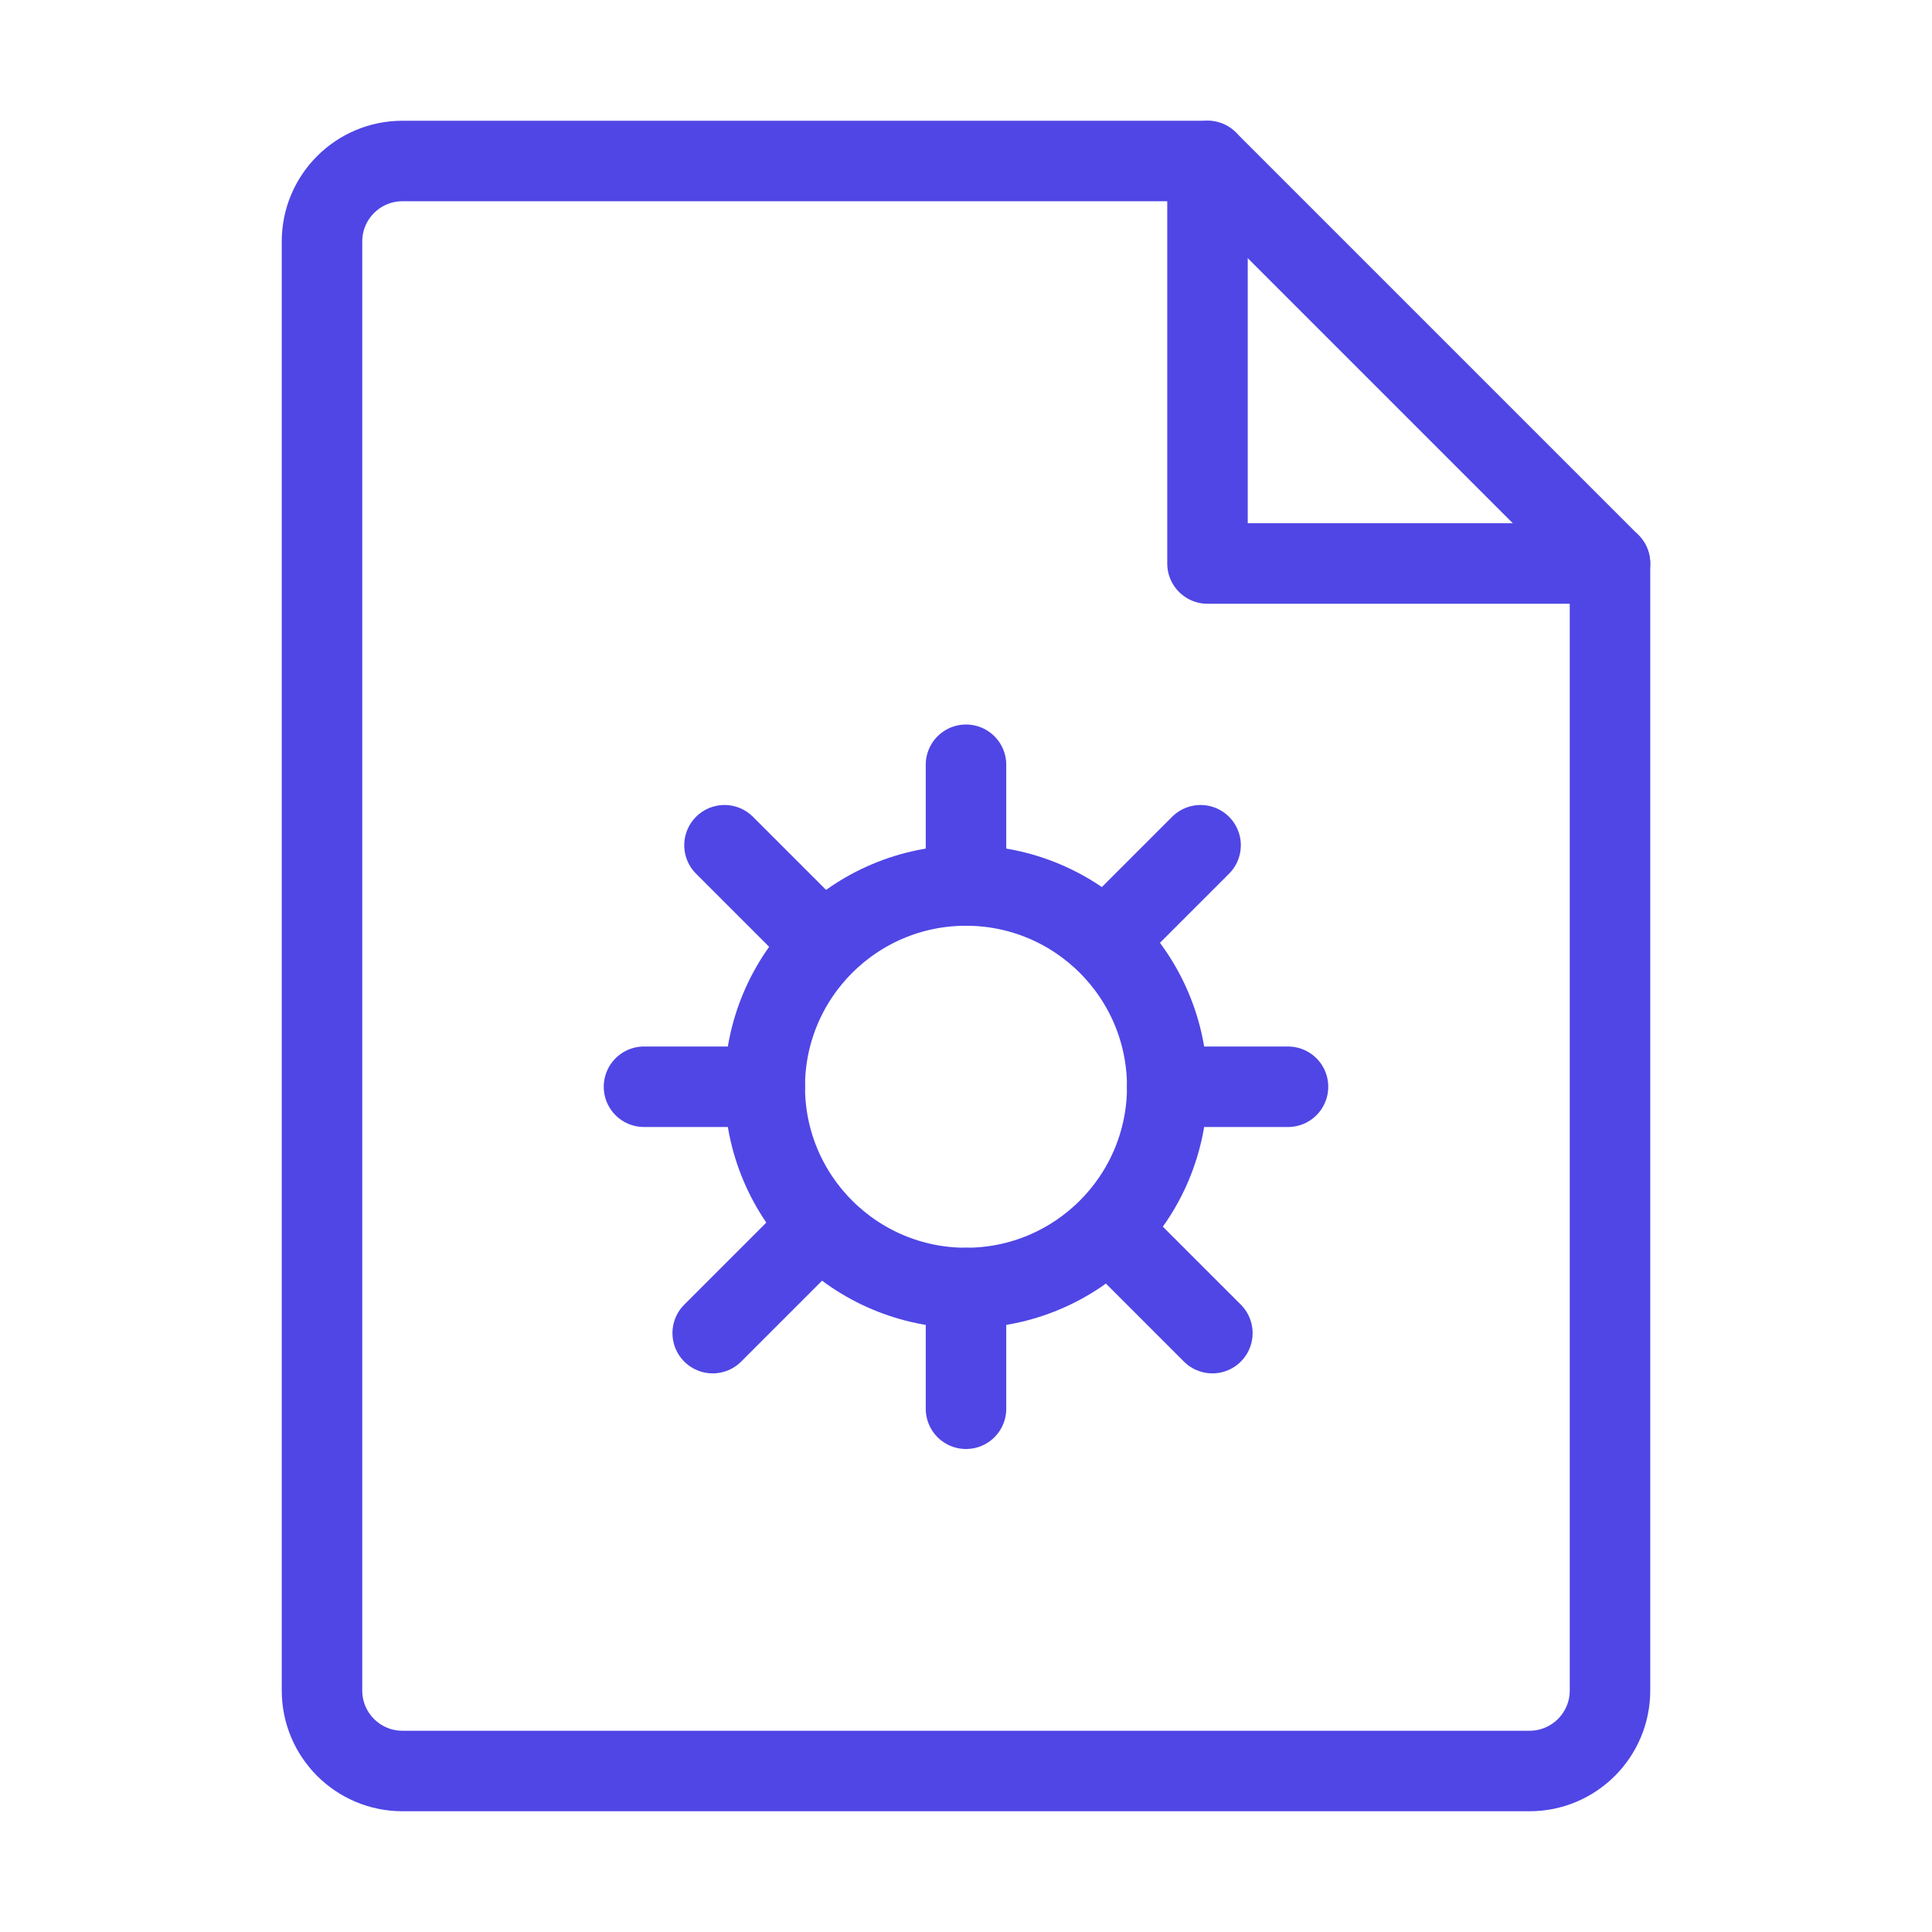 <?xml version="1.0" encoding="UTF-8"?>
<svg width="38" height="38" viewBox="0 0 48 48" fill="none" xmlns="http://www.w3.org/2000/svg">
  <path d="M10 44H38C39.105 44 40 43.105 40 42V14H30V4H10C8.895 4 8 4.895 8 6V42C8 43.105 8.895 44 10 44Z"
        fill="none" stroke="#4f46e5" stroke-width="2" stroke-linecap="round" stroke-linejoin="round"/>
  <path d="M30 4L40 14" stroke="#4f46e5" stroke-width="2" stroke-linecap="round" stroke-linejoin="round"/>
  <circle cx="24" cy="27" r="5" fill="none" stroke="#4f46e5" stroke-width="2"/>
  <path d="M24 19V22" stroke="#4f46e5" stroke-width="2" stroke-linecap="round" stroke-linejoin="round"/>
  <path d="M24 32V35" stroke="#4f46e5" stroke-width="2" stroke-linecap="round" stroke-linejoin="round"/>
  <path d="M29.828 21L27.707 23.121" stroke="#4f46e5" stroke-width="2" stroke-linecap="round"
        stroke-linejoin="round"/>
  <path d="M19.828 31L17.707 33.121" stroke="#4f46e5" stroke-width="2" stroke-linecap="round"
        stroke-linejoin="round"/>
  <path d="M18 21L20.121 23.121" stroke="#4f46e5" stroke-width="2" stroke-linecap="round" stroke-linejoin="round"/>
  <path d="M28 31L30.121 33.121" stroke="#4f46e5" stroke-width="2" stroke-linecap="round" stroke-linejoin="round"/>
  <path d="M16 27H17.5H19" stroke="#4f46e5" stroke-width="2" stroke-linecap="round" stroke-linejoin="round"/>
  <path d="M29 27H30.5H32" stroke="#4f46e5" stroke-width="2" stroke-linecap="round" stroke-linejoin="round"/>
</svg>
